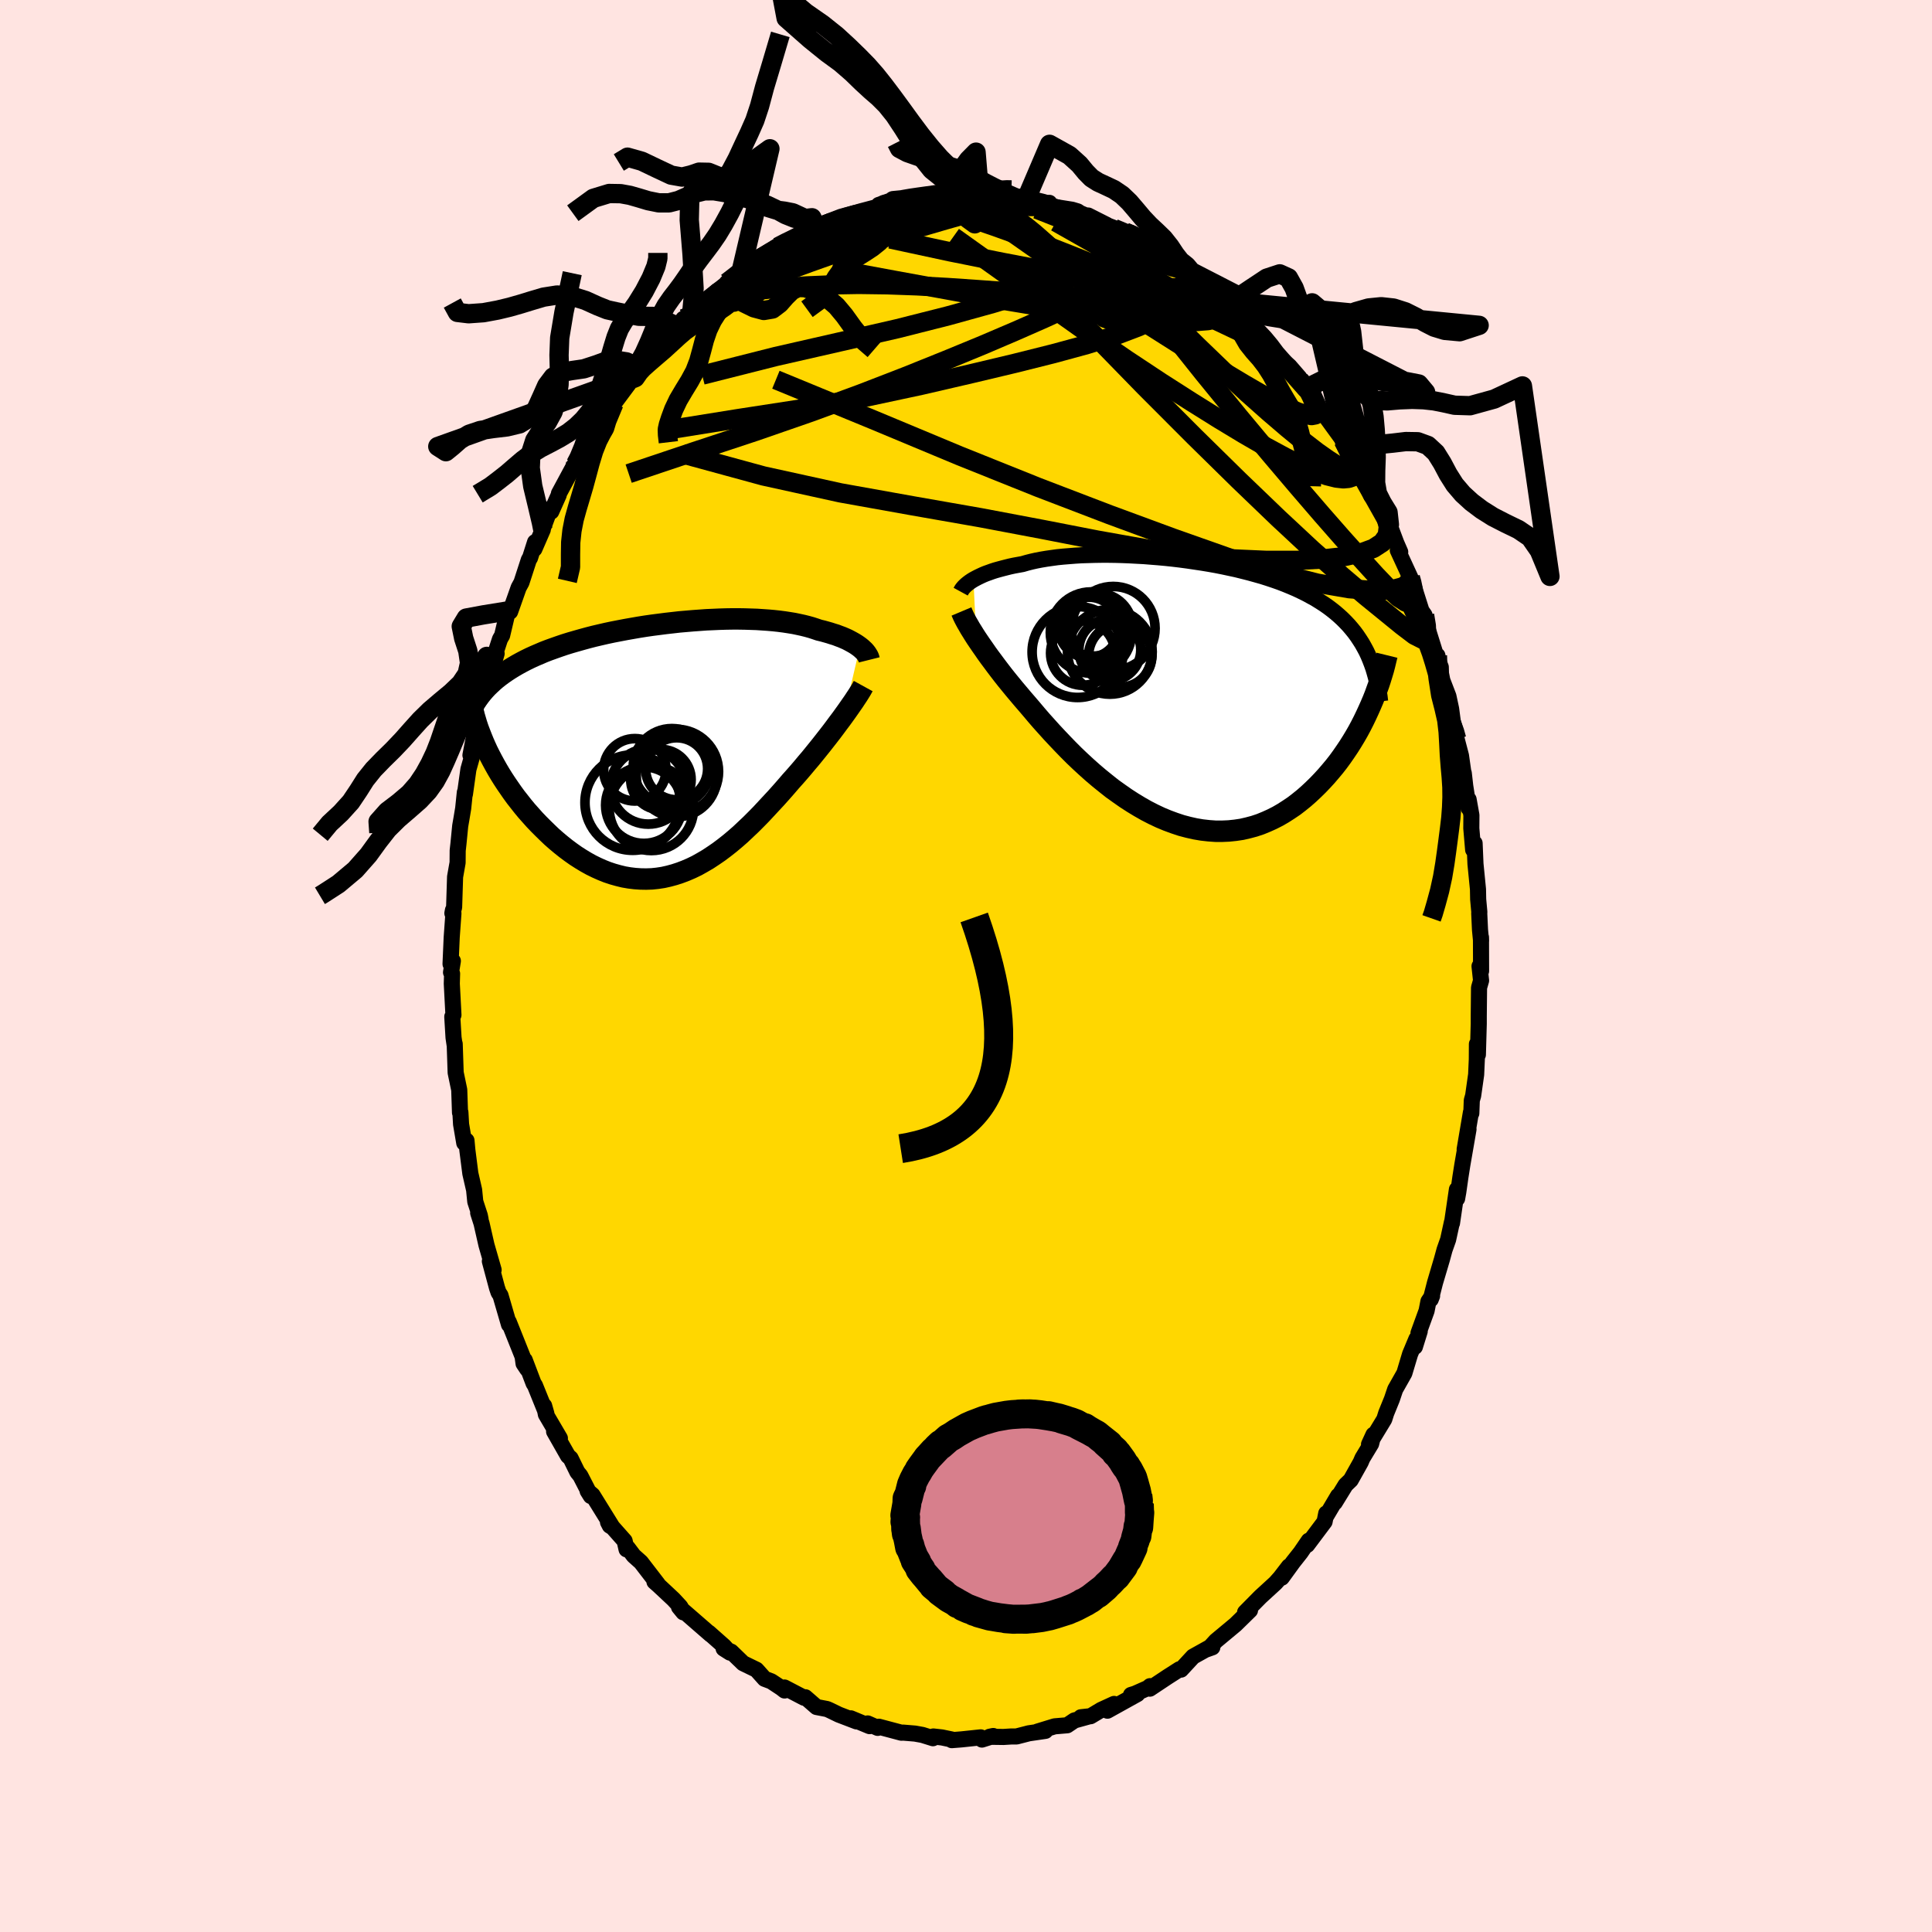 <svg viewBox="-100 -100 200 200" xmlns="http://www.w3.org/2000/svg" width="500" height="500" id="face-svg">
    <defs>
      <clipPath id="leftEyeClipPath">
        <polyline points="19.81,-10.66 19.62,-10.8 19.43,-10.93 19.22,-11.06 18.99,-11.19 18.75,-11.32 18.5,-11.45 18.23,-11.57 17.95,-11.69 17.65,-11.8 17.34,-11.92 17.01,-12.02 16.67,-12.13 16.32,-12.23 15.96,-12.33 15.58,-12.42 15.2,-12.55 14.8,-12.68 14.37,-12.8 13.93,-12.91 13.47,-13.01 12.99,-13.11 12.5,-13.19 11.98,-13.27 11.44,-13.34 10.89,-13.4 10.32,-13.45 9.74,-13.49 9.14,-13.53 8.53,-13.55 7.9,-13.57 7.26,-13.58 6.61,-13.58 5.95,-13.57 5.28,-13.55 4.61,-13.52 3.92,-13.49 3.23,-13.44 2.54,-13.39 1.84,-13.33 1.14,-13.27 0.44,-13.19 -0.27,-13.11 -0.97,-13.02 -1.67,-12.93 -2.37,-12.83 -3.06,-12.72 -3.75,-12.6 -4.43,-12.48 -5.11,-12.35 -5.78,-12.22 -6.44,-12.08 -7.09,-11.93 -7.73,-11.78 -8.35,-11.62 -8.97,-11.45 -9.57,-11.28 -10.16,-11.11 -10.74,-10.93 -11.3,-10.74 -11.84,-10.55 -12.37,-10.36 -12.89,-10.16 -13.38,-9.95 -13.87,-9.74 -14.33,-9.53 -14.78,-9.31 -15.22,-9.08 -15.64,-8.85 -16.05,-8.61 -16.44,-8.37 -16.82,-8.12 -17.18,-7.87 -17.53,-7.61 -17.86,-7.35 -18.17,-7.08 -18.47,-6.8 -18.76,-6.52 -19.03,-6.23 -19.28,-5.94 -18.75,0.06 -18.51,0.54 -18.26,1.02 -18,1.5 -17.73,1.98 -17.44,2.47 -17.14,2.95 -16.82,3.44 -16.49,3.92 -16.15,4.41 -15.8,4.89 -15.43,5.36 -15.06,5.83 -14.67,6.3 -14.27,6.75 -13.86,7.21 -13.43,7.66 -12.99,8.1 -12.54,8.54 -12.08,8.98 -11.6,9.4 -11.11,9.81 -10.62,10.2 -10.11,10.58 -9.6,10.94 -9.07,11.28 -8.54,11.6 -8,11.9 -7.45,12.17 -6.89,12.42 -6.34,12.64 -5.77,12.83 -5.2,12.99 -4.63,13.13 -4.05,13.23 -3.47,13.3 -2.89,13.34 -2.31,13.35 -1.72,13.33 -1.14,13.27 -0.55,13.18 0.03,13.05 0.62,12.89 1.2,12.7 1.78,12.48 2.36,12.23 2.94,11.95 3.51,11.63 4.09,11.29 4.65,10.92 5.22,10.53 5.78,10.11 6.34,9.67 6.9,9.2 7.45,8.72 7.99,8.21 8.53,7.7 9.07,7.16 9.6,6.62 10.12,6.06 10.64,5.5 11.16,4.94 11.67,4.37 12.17,3.8 12.66,3.23 13.09,2.75 13.51,2.27 13.92,1.79 14.32,1.31 14.72,0.84 15.11,0.36 15.49,-0.11 15.86,-0.57 16.22,-1.03 16.58,-1.49 16.92,-1.93 17.25,-2.37 17.56,-2.79 17.87,-3.2 18.16,-3.6" />
      </clipPath>
      <clipPath id="rightEyeClipPath">
        <polyline points="-21.47,-11.69 -21.25,-11.81 -21,-11.94 -20.75,-12.06 -20.47,-12.19 -20.18,-12.31 -19.87,-12.42 -19.54,-12.54 -19.2,-12.65 -18.84,-12.75 -18.47,-12.85 -18.08,-12.95 -17.68,-13.05 -17.26,-13.14 -16.82,-13.22 -16.38,-13.3 -15.93,-13.43 -15.46,-13.55 -14.97,-13.66 -14.45,-13.76 -13.91,-13.85 -13.35,-13.93 -12.77,-14.01 -12.17,-14.07 -11.55,-14.12 -10.91,-14.17 -10.25,-14.21 -9.58,-14.23 -8.9,-14.25 -8.2,-14.26 -7.49,-14.26 -6.77,-14.25 -6.04,-14.23 -5.3,-14.2 -4.56,-14.16 -3.81,-14.12 -3.06,-14.06 -2.31,-14 -1.55,-13.93 -0.8,-13.85 -0.05,-13.76 0.7,-13.66 1.44,-13.55 2.18,-13.44 2.91,-13.32 3.64,-13.19 4.35,-13.05 5.05,-12.9 5.75,-12.75 6.43,-12.58 7.1,-12.41 7.75,-12.23 8.39,-12.05 9.02,-11.85 9.62,-11.65 10.22,-11.44 10.79,-11.22 11.35,-10.99 11.89,-10.76 12.42,-10.51 12.93,-10.26 13.41,-10 13.89,-9.74 14.34,-9.46 14.78,-9.18 15.2,-8.89 15.6,-8.59 15.99,-8.28 16.36,-7.96 16.71,-7.64 17.05,-7.3 17.38,-6.95 17.68,-6.6 17.98,-6.23 18.25,-5.86 18.51,-5.47 18.76,-5.08 18.99,-4.67 19.21,-4.26 19.41,-3.83 19.67,1.29 19.43,1.83 19.18,2.37 18.92,2.91 18.64,3.46 18.35,4 18.04,4.54 17.72,5.07 17.38,5.61 17.03,6.13 16.67,6.65 16.29,7.17 15.9,7.67 15.49,8.16 15.07,8.65 14.64,9.12 14.19,9.59 13.72,10.05 13.24,10.5 12.75,10.93 12.23,11.35 11.71,11.75 11.16,12.12 10.6,12.48 10.03,12.81 9.44,13.11 8.84,13.38 8.23,13.63 7.6,13.84 6.96,14.01 6.31,14.16 5.64,14.26 4.97,14.33 4.29,14.36 3.6,14.36 2.9,14.31 2.19,14.23 1.48,14.11 0.77,13.95 0.05,13.76 -0.67,13.52 -1.4,13.25 -2.12,12.95 -2.84,12.61 -3.56,12.24 -4.28,11.83 -4.99,11.4 -5.7,10.94 -6.4,10.45 -7.1,9.95 -7.78,9.41 -8.46,8.86 -9.12,8.3 -9.77,7.72 -10.41,7.13 -11.04,6.53 -11.65,5.92 -12.24,5.31 -12.82,4.7 -13.38,4.1 -13.92,3.5 -14.45,2.91 -14.95,2.33 -15.43,1.76 -15.9,1.21 -16.35,0.69 -16.78,0.18 -17.21,-0.33 -17.62,-0.83 -18.02,-1.32 -18.4,-1.8 -18.77,-2.28 -19.12,-2.74 -19.46,-3.2 -19.79,-3.64 -20.1,-4.07 -20.39,-4.49 -20.67,-4.89 -20.93,-5.27 -21.18,-5.64" />
      </clipPath>
      <filter id="fuzzy">
        <feTurbulence id="turbulence" baseFrequency="0.05" numOctaves="3" type="noise" result="noise" />
        <feDisplacementMap in="SourceGraphic" in2="noise" scale="2" />
      </filter>
      <linearGradient id="rainbowGradient" x1="0%" y1="0%" x2="100%" y2="0%">
        <stop offset="0%" style="stop-color: [object Object]; stop-opacity: 1" />
        <stop offset="34.4%" style="stop-color: [object Object]; stop-opacity: 1" />
        <stop offset="100%" style="stop-color: [object Object]; stop-opacity: 1" />
      </linearGradient>
    </defs>
    <rect x="-100" y="-100" width="100%" height="100%" fill="rgb(255, 228, 225)" />
    <polyline id="faceContour" points="53.32,0.52 53.16,0.02 53.32,1.51 53.11,2.24 53.08,5.18 53.08,5.97 52.99,9.18 52.89,8.08 52.88,9.66 52.81,11.24 52.5,13.42 52.36,13.91 52.31,15.25 52.27,15.15 51.62,18.98 52.02,16.9 51.38,20.59 51.18,21.86 50.96,23.41 50.84,24.08 50.82,23.13 50.31,26.62 50.3,26.53 49.91,28.32 49.54,29.37 49.27,30.36 48.55,32.79 48.11,34.51 48.25,34.15 47.87,34.72 47.68,35.69 46.84,38 46.97,37.81 46.47,39.42 46.63,38.6 45.97,40.18 45.38,42.15 44.43,43.83 44.09,44.84 43.5,46.29 43.3,46.92 41.72,49.52 42.18,48.52 41.94,49.46 41.04,50.95 40.86,51.37 39.83,53.21 39.3,53.72 38.18,55.54 38.52,54.85 37.23,57.03 37.29,56.67 37.12,57.53 35.32,59.93 35.48,59.49 34.64,60.72 33.85,61.72 32.69,63.32 33.43,62.15 32.53,63.32 32.03,63.88 30.48,65.3 28.89,66.91 29.37,66.7 29.4,66.7 27.9,68.17 25.87,69.86 25.24,70.55 25.5,70.53 24.91,70.74 25.45,70.41 23.51,71.49 22.26,72.84 22.1,72.8 20.88,73.58 19.03,74.81 19.05,74.55 18.83,74.74 17.5,75.33 17.08,75.46 17.74,75.37 14.64,77.09 15.33,76.39 14,77 12.9,77.66 11.89,77.77 12.59,77.72 11.22,78.1 10.48,78.6 9.17,78.71 7.38,79.26 8.22,79.18 6.51,79.43 5.23,79.76 4.68,79.76 3.88,79.81 2.44,79.79 2.82,79.71 1.65,80.08 1.52,79.85 -0.46,80.06 -1.47,80.14 -1.48,80.07 -2.49,79.86 -3.38,79.76 -3.42,79.94 -4.51,79.6 -5.28,79.46 -6.5,79.36 -6.69,79.37 -9.02,78.75 -9.14,78.87 -10.18,78.41 -9.98,78.69 -11.93,77.88 -11.33,78.2 -13.16,77.5 -14.11,77.04 -14.38,76.92 -15.47,76.71 -16.63,75.7 -16.76,75.75 -18.79,74.69 -18.78,75 -19.1,74.75 -20.16,74.05 -20.85,73.79 -21.69,72.85 -23.07,72.18 -24.31,70.98 -25.09,70.66 -24.43,71.08 -25.05,70.41 -26.63,69.01 -26.42,69.22 -28.65,67.28 -29.71,66.36 -29.26,66.91 -29.56,66.34 -30.28,65.56 -31.83,64.11 -32.25,63.74 -31.91,63.98 -33.65,61.72 -34.4,61.05 -35.02,60.23 -35.14,60.39 -35.34,59.51 -37.06,57.57 -36.87,57.94 -36.59,58.11 -38.66,54.77 -39.17,54.34 -38.84,54.87 -39.92,52.77 -40.23,52.39 -40.93,50.96 -41.2,50.72 -42.64,48.19 -42.04,48.89 -43.49,46.42 -43.67,45.53 -43.44,46.34 -44.62,43.42 -44.76,43.21 -45.68,40.79 -45.42,41.73 -45.8,41.16 -45.9,40.43 -47.33,36.85 -47.31,37.12 -48.19,34.1 -48.39,33.79 -48.55,33.32 -49.29,30.56 -48.9,31.46 -49.64,28.89 -50.15,26.65 -50.5,25.56 -50.25,26.22 -50.33,25.83 -50.8,24.39 -50.92,23.18 -51.31,21.48 -51.62,19.05 -51.71,18.07 -51.94,18.32 -52.27,16.38 -52.34,15.14 -52.38,15.18 -52.46,12.82 -52.83,11.04 -52.93,8.06 -52.94,8.16 -53.05,7.41 -53.18,5.25 -53.06,5.07 -53.23,1.83 -53.2,0.79 -53.31,0.66 -53.12,-0.52 -53.36,-0.21 -53.24,-2.96 -53.06,-5.47 -53.11,-5.78 -53.17,-5.46 -52.99,-6.07 -52.89,-9.23 -52.63,-10.7 -52.62,-11.95 -52.54,-12.67 -52.36,-14.5 -52.23,-15.25 -52.05,-16.33 -51.88,-17.98 -51.87,-17.79 -51.51,-20.36 -51.17,-21.56 -51.3,-21.82 -50.85,-24.15 -50.83,-24.25 -50.45,-25.88 -49.86,-28.55 -49.57,-29.57 -49.56,-29.39 -48.95,-31.09 -48.59,-32.34 -49.03,-31.43 -48.24,-33.84 -48.02,-34.22 -47.42,-36.76 -47.19,-36.68 -46.31,-39.17 -46.02,-39.7 -45.25,-42.07 -45.13,-42.25 -44.61,-43.88 -44.68,-43.17 -43.81,-45.17 -43.97,-44.85 -43.04,-47.34 -42.93,-47.04 -42.16,-48.76 -42.14,-48.91 -40.4,-52.14 -40.67,-51.35 -40.23,-51.92 -39.41,-53.62 -38.36,-55.48 -37.83,-56.35 -37.62,-56.36 -38.09,-55.52 -36.44,-58.23 -34.54,-60.78 -34.38,-61.02 -33.69,-61.86 -34.92,-60.34 -32.89,-62.99 -33.5,-62.11 -32.92,-63.03 -30.92,-64.95 -29.85,-66.21 -28.96,-67.06 -29.27,-66.99 -28.87,-66.8 -28.3,-67.73 -27.79,-67.93 -25.79,-69.86 -25.82,-69.6 -25.23,-70.24 -23.72,-71.59 -24.74,-70.75 -22.79,-72.46 -22.39,-72.56 -20.44,-73.81 -20.89,-73.53 -19.48,-74.44 -18.05,-75.24 -18.46,-74.82 -18.2,-75.2 -16.27,-76.02 -15.25,-76.51 -15.41,-76.31 -14.13,-77.08 -14.56,-76.75 -12.44,-77.67 -11.64,-77.9 -10.9,-78.12 -8.87,-78.66 -8.67,-78.61 -9.03,-78.79 -7.53,-79.23 -6.67,-79.1 -6.89,-79.37 -5.68,-79.5 -4.7,-79.5 -3.41,-79.76 -2.53,-79.69 -2.52,-79.71 -0.55,-79.71 0.31,-79.7 1.17,-79.82 1.42,-79.66 2.43,-79.88 4.07,-79.59 4.11,-79.76 4.66,-79.63 6.16,-79.23 6.82,-79.28 8.62,-78.84 8.63,-79 8.01,-78.76 10.98,-78.29 11.55,-78.12 11.82,-77.94 12.39,-77.7 12.65,-77.69 14.57,-76.72 13.86,-76.95 16.48,-75.96 17.57,-75.49 17.37,-75.73 17.49,-75.31 19.1,-74.41 19.84,-74.08 21.09,-73.42 22,-72.6 21.08,-73.2 23.09,-71.84 23.33,-71.87 24.23,-70.91 24.56,-70.93 25.1,-70.52 25.72,-69.94 26.79,-68.87 27.33,-68.44 28.7,-67.23 28.96,-66.91 30.59,-65.34 30.54,-65.41 31.56,-64.23 32.05,-63.37 32.74,-62.74 33.49,-62.09 34.52,-60.9 34.55,-60.64 35.91,-59.08 35.2,-59.79 35.97,-59.16 36.55,-57.86 37.22,-56.91 39.22,-54.16 39.05,-54.41 39.11,-54.33 39.49,-53.62 40.59,-51.64 40.87,-51.02 41.76,-49.34 41.27,-50.24 41.94,-48.68 42.52,-48.03 43.48,-46.4 43.83,-45.69 44.54,-43.8 44.95,-42.86 44.7,-43.03 46,-40.21 46.14,-39.73 46.41,-39.11 47.15,-36.78 47.47,-36.32 47.53,-35.73 48.57,-32.41 49.15,-30.94 49.17,-30.22 48.8,-32.14 49.31,-29.57 49.94,-27.93 50.22,-26.62 50.39,-25.33 50.72,-24.15 50.79,-23.5 51.24,-21.78 51.5,-19.95 51.53,-19.97 51.68,-18.64 52.04,-16.34 52.03,-17.24 52.32,-15.61 52.31,-14.25 52.5,-12.03 52.65,-12.71 52.74,-10.57 53,-7.94 53.02,-6.9 53.14,-5.59 53.13,-5.44 53.21,-3.73 53.32,-2.6 53.31,-2.97 53.32,0.52 53.16,0.02" fill="rgb(255, 215, 0)" stroke="black" stroke-width="1.667" stroke-linejoin="round" filter="url(#fuzzy)" />
    <g transform="translate(22.24 -28.31)">
      <polyline id="rightCountour" points="-21.47,-11.69 -21.25,-11.81 -21,-11.94 -20.75,-12.06 -20.47,-12.19 -20.18,-12.31 -19.87,-12.42 -19.54,-12.54 -19.2,-12.65 -18.84,-12.75 -18.47,-12.85 -18.08,-12.95 -17.68,-13.05 -17.26,-13.14 -16.82,-13.22 -16.38,-13.3 -15.93,-13.43 -15.46,-13.55 -14.97,-13.66 -14.45,-13.76 -13.91,-13.85 -13.35,-13.93 -12.77,-14.01 -12.17,-14.07 -11.55,-14.12 -10.91,-14.17 -10.25,-14.21 -9.58,-14.23 -8.9,-14.25 -8.2,-14.26 -7.49,-14.26 -6.77,-14.25 -6.04,-14.23 -5.3,-14.2 -4.56,-14.16 -3.81,-14.12 -3.06,-14.06 -2.31,-14 -1.55,-13.93 -0.8,-13.85 -0.05,-13.76 0.7,-13.66 1.44,-13.55 2.18,-13.44 2.91,-13.32 3.64,-13.19 4.35,-13.05 5.05,-12.9 5.75,-12.75 6.43,-12.58 7.1,-12.41 7.75,-12.23 8.39,-12.05 9.02,-11.85 9.62,-11.65 10.22,-11.44 10.79,-11.22 11.35,-10.99 11.89,-10.76 12.42,-10.51 12.93,-10.26 13.41,-10 13.89,-9.74 14.34,-9.46 14.78,-9.18 15.2,-8.89 15.6,-8.59 15.99,-8.28 16.36,-7.96 16.71,-7.64 17.05,-7.3 17.38,-6.95 17.68,-6.6 17.98,-6.23 18.25,-5.86 18.51,-5.47 18.76,-5.08 18.99,-4.67 19.21,-4.26 19.41,-3.83 19.67,1.29 19.43,1.83 19.18,2.37 18.92,2.91 18.64,3.46 18.35,4 18.04,4.54 17.72,5.07 17.38,5.61 17.03,6.13 16.67,6.65 16.29,7.17 15.9,7.67 15.49,8.16 15.07,8.65 14.64,9.12 14.19,9.59 13.72,10.05 13.24,10.5 12.75,10.93 12.23,11.35 11.71,11.75 11.16,12.12 10.6,12.48 10.03,12.81 9.44,13.11 8.84,13.38 8.23,13.63 7.6,13.84 6.96,14.01 6.31,14.16 5.64,14.26 4.97,14.33 4.29,14.36 3.6,14.36 2.9,14.31 2.19,14.23 1.48,14.11 0.77,13.95 0.05,13.76 -0.67,13.52 -1.4,13.25 -2.12,12.95 -2.84,12.61 -3.56,12.24 -4.28,11.83 -4.99,11.4 -5.7,10.94 -6.4,10.45 -7.1,9.95 -7.78,9.41 -8.46,8.86 -9.12,8.3 -9.77,7.72 -10.41,7.13 -11.04,6.53 -11.65,5.92 -12.24,5.31 -12.82,4.7 -13.38,4.1 -13.92,3.5 -14.45,2.91 -14.95,2.33 -15.43,1.76 -15.9,1.21 -16.35,0.69 -16.78,0.18 -17.21,-0.33 -17.62,-0.83 -18.02,-1.32 -18.4,-1.8 -18.77,-2.28 -19.12,-2.74 -19.46,-3.2 -19.79,-3.64 -20.1,-4.07 -20.39,-4.49 -20.67,-4.89 -20.93,-5.27 -21.18,-5.64" fill="white" stroke="white" stroke-width="0" stroke-linejoin="round" filter="url(#fuzzy)" />
    </g>
    <g transform="translate(-30.8 -22.35)">
      <polyline id="leftCountour" points="19.81,-10.66 19.62,-10.8 19.43,-10.93 19.22,-11.06 18.99,-11.19 18.75,-11.32 18.5,-11.45 18.23,-11.57 17.95,-11.69 17.65,-11.8 17.34,-11.92 17.01,-12.02 16.67,-12.13 16.32,-12.23 15.96,-12.33 15.58,-12.42 15.2,-12.55 14.8,-12.68 14.37,-12.8 13.93,-12.91 13.47,-13.01 12.99,-13.11 12.5,-13.19 11.98,-13.27 11.44,-13.34 10.89,-13.4 10.32,-13.45 9.74,-13.49 9.14,-13.53 8.53,-13.55 7.9,-13.57 7.26,-13.58 6.61,-13.58 5.95,-13.57 5.28,-13.55 4.61,-13.52 3.92,-13.49 3.23,-13.44 2.54,-13.39 1.84,-13.33 1.14,-13.27 0.44,-13.19 -0.27,-13.11 -0.97,-13.02 -1.67,-12.93 -2.37,-12.83 -3.06,-12.72 -3.75,-12.6 -4.43,-12.48 -5.11,-12.35 -5.78,-12.22 -6.44,-12.08 -7.09,-11.93 -7.73,-11.78 -8.35,-11.62 -8.97,-11.45 -9.57,-11.28 -10.16,-11.11 -10.74,-10.93 -11.3,-10.74 -11.84,-10.55 -12.37,-10.36 -12.89,-10.16 -13.38,-9.95 -13.87,-9.74 -14.33,-9.53 -14.78,-9.31 -15.22,-9.08 -15.64,-8.85 -16.05,-8.61 -16.44,-8.37 -16.82,-8.12 -17.18,-7.87 -17.53,-7.61 -17.86,-7.35 -18.17,-7.08 -18.47,-6.8 -18.76,-6.52 -19.03,-6.23 -19.28,-5.94 -18.75,0.06 -18.51,0.54 -18.26,1.02 -18,1.5 -17.73,1.98 -17.44,2.47 -17.14,2.95 -16.82,3.44 -16.49,3.92 -16.15,4.41 -15.8,4.89 -15.43,5.36 -15.06,5.83 -14.67,6.3 -14.27,6.75 -13.86,7.21 -13.43,7.66 -12.99,8.1 -12.54,8.54 -12.08,8.98 -11.6,9.4 -11.11,9.81 -10.62,10.2 -10.11,10.58 -9.6,10.94 -9.07,11.28 -8.54,11.6 -8,11.9 -7.45,12.17 -6.89,12.42 -6.34,12.64 -5.77,12.83 -5.2,12.99 -4.63,13.13 -4.05,13.23 -3.47,13.3 -2.89,13.34 -2.31,13.35 -1.72,13.33 -1.14,13.27 -0.55,13.18 0.03,13.05 0.62,12.89 1.2,12.7 1.78,12.48 2.36,12.23 2.94,11.95 3.51,11.63 4.09,11.29 4.65,10.92 5.22,10.53 5.78,10.11 6.34,9.67 6.9,9.2 7.45,8.72 7.99,8.21 8.53,7.7 9.07,7.16 9.6,6.62 10.12,6.06 10.64,5.5 11.16,4.94 11.67,4.37 12.17,3.8 12.66,3.23 13.09,2.75 13.51,2.27 13.92,1.79 14.32,1.31 14.72,0.84 15.11,0.36 15.49,-0.11 15.86,-0.57 16.22,-1.03 16.58,-1.49 16.92,-1.93 17.25,-2.37 17.56,-2.79 17.87,-3.2 18.16,-3.6" fill="white" stroke="white" stroke-width="0" stroke-linejoin="round" filter="url(#fuzzy)" />
    </g>
    <g transform="translate(22.24 -28.31)">
      <polyline id="rightUpper" points="-22.79,-10.44 -22.73,-10.55 -22.66,-10.67 -22.57,-10.79 -22.46,-10.92 -22.34,-11.04 -22.2,-11.17 -22.04,-11.3 -21.87,-11.43 -21.68,-11.56 -21.47,-11.69 -21.25,-11.81 -21,-11.94 -20.75,-12.06 -20.47,-12.19 -20.18,-12.31 -19.87,-12.42 -19.54,-12.54 -19.2,-12.65 -18.84,-12.75 -18.47,-12.85 -18.08,-12.95 -17.68,-13.05 -17.26,-13.14 -16.82,-13.22 -16.38,-13.3 -15.93,-13.43 -15.46,-13.55 -14.97,-13.66 -14.45,-13.76 -13.91,-13.85 -13.35,-13.93 -12.77,-14.01 -12.17,-14.07 -11.55,-14.12 -10.91,-14.17 -10.25,-14.21 -9.58,-14.23 -8.9,-14.25 -8.2,-14.26 -7.49,-14.26 -6.77,-14.25 -6.04,-14.23 -5.3,-14.2 -4.56,-14.16 -3.81,-14.12 -3.06,-14.06 -2.31,-14 -1.55,-13.93 -0.8,-13.85 -0.05,-13.76 0.7,-13.66 1.44,-13.55 2.18,-13.44 2.91,-13.32 3.64,-13.19 4.35,-13.05 5.05,-12.9 5.75,-12.75 6.43,-12.58 7.1,-12.41 7.75,-12.23 8.39,-12.05 9.02,-11.85 9.62,-11.65 10.22,-11.44 10.79,-11.22 11.35,-10.99 11.89,-10.76 12.42,-10.51 12.93,-10.26 13.41,-10 13.89,-9.74 14.34,-9.46 14.78,-9.18 15.2,-8.89 15.6,-8.59 15.99,-8.28 16.36,-7.96 16.71,-7.64 17.05,-7.3 17.38,-6.95 17.68,-6.6 17.98,-6.23 18.25,-5.86 18.51,-5.47 18.76,-5.08 18.99,-4.67 19.21,-4.26 19.41,-3.83 19.59,-3.4 19.76,-2.96 19.92,-2.51 20.06,-2.04 20.19,-1.57 20.3,-1.09 20.41,-0.6 20.49,-0.1 20.57,0.4 20.63,0.92" fill="none" stroke="black" stroke-width="1.667" stroke-linejoin="round" filter="url(#fuzzy)" />
      <polyline id="rightLower" points="-22.71,-8.39 -22.63,-8.2 -22.54,-7.99 -22.43,-7.76 -22.3,-7.51 -22.16,-7.25 -21.99,-6.96 -21.82,-6.66 -21.62,-6.34 -21.41,-6 -21.18,-5.64 -20.93,-5.27 -20.67,-4.89 -20.39,-4.49 -20.1,-4.07 -19.79,-3.64 -19.46,-3.2 -19.12,-2.74 -18.77,-2.28 -18.4,-1.8 -18.02,-1.32 -17.62,-0.83 -17.21,-0.33 -16.78,0.18 -16.35,0.69 -15.9,1.21 -15.43,1.76 -14.95,2.33 -14.45,2.91 -13.92,3.5 -13.38,4.1 -12.82,4.7 -12.24,5.31 -11.65,5.92 -11.04,6.53 -10.41,7.13 -9.77,7.72 -9.12,8.3 -8.46,8.86 -7.78,9.41 -7.1,9.95 -6.4,10.45 -5.7,10.94 -4.99,11.4 -4.28,11.83 -3.56,12.24 -2.84,12.61 -2.12,12.95 -1.4,13.25 -0.67,13.52 0.05,13.76 0.77,13.95 1.48,14.11 2.19,14.23 2.9,14.31 3.6,14.36 4.29,14.36 4.97,14.33 5.64,14.26 6.31,14.16 6.96,14.01 7.6,13.84 8.23,13.63 8.84,13.38 9.44,13.11 10.03,12.81 10.6,12.48 11.16,12.12 11.71,11.75 12.23,11.35 12.75,10.93 13.24,10.5 13.72,10.05 14.19,9.59 14.64,9.12 15.07,8.65 15.49,8.16 15.9,7.67 16.29,7.17 16.67,6.65 17.03,6.13 17.38,5.61 17.72,5.07 18.04,4.54 18.35,4 18.64,3.46 18.92,2.91 19.18,2.37 19.43,1.83 19.67,1.29 19.9,0.75 20.11,0.22 20.3,-0.31 20.49,-0.83 20.66,-1.35 20.82,-1.87 20.97,-2.37 21.1,-2.87 21.22,-3.37 21.34,-3.86" fill="none" stroke="black" stroke-width="2.222" stroke-linejoin="round" filter="url(#fuzzy)" />
      <circle r="3.274" cx="-6.27" cy="-3.828" stroke="black" fill="none" stroke-width="1.0" filter="url(#fuzzy)" clip-path="url(#rightEyeClipPath)" /><circle r="3.328" cx="-10.155" cy="-4.078" stroke="black" fill="none" stroke-width="1.0" filter="url(#fuzzy)" clip-path="url(#rightEyeClipPath)" /><circle r="4.384" cx="-7.35" cy="-4.213" stroke="black" fill="none" stroke-width="1.0" filter="url(#fuzzy)" clip-path="url(#rightEyeClipPath)" /><circle r="3.25" cx="-9.11" cy="-7.013" stroke="black" fill="none" stroke-width="1.0" filter="url(#fuzzy)" clip-path="url(#rightEyeClipPath)" /><circle r="4.206" cx="-9.305" cy="-6.208" stroke="black" fill="none" stroke-width="1.0" filter="url(#fuzzy)" clip-path="url(#rightEyeClipPath)" /><circle r="4.332" cx="-7" cy="-6.648" stroke="black" fill="none" stroke-width="1.0" filter="url(#fuzzy)" clip-path="url(#rightEyeClipPath)" /><circle r="3.206" cx="-7.35" cy="-4.413" stroke="black" fill="none" stroke-width="1.0" filter="url(#fuzzy)" clip-path="url(#rightEyeClipPath)" /><circle r="4.706" cx="-10.69" cy="-4.193" stroke="black" fill="none" stroke-width="1.0" filter="url(#fuzzy)" clip-path="url(#rightEyeClipPath)" /><circle r="3.134" cx="-9.525" cy="-6.738" stroke="black" fill="none" stroke-width="1.0" filter="url(#fuzzy)" clip-path="url(#rightEyeClipPath)" /><circle r="3.566" cx="-8.585" cy="-6.708" stroke="black" fill="none" stroke-width="1.0" filter="url(#fuzzy)" clip-path="url(#rightEyeClipPath)" />
      </g>
    <g transform="translate(-30.8 -22.35)">
      <polyline id="leftUpper" points="20.78,-9.34 20.75,-9.46 20.71,-9.59 20.65,-9.72 20.57,-9.85 20.48,-9.99 20.38,-10.12 20.26,-10.26 20.12,-10.39 19.97,-10.53 19.81,-10.66 19.62,-10.8 19.43,-10.93 19.22,-11.06 18.99,-11.19 18.75,-11.32 18.5,-11.45 18.23,-11.57 17.95,-11.69 17.65,-11.8 17.34,-11.92 17.01,-12.02 16.67,-12.13 16.32,-12.23 15.96,-12.33 15.58,-12.42 15.2,-12.55 14.8,-12.68 14.37,-12.8 13.93,-12.91 13.47,-13.01 12.99,-13.11 12.5,-13.19 11.98,-13.27 11.44,-13.34 10.89,-13.4 10.32,-13.45 9.74,-13.49 9.14,-13.53 8.53,-13.55 7.9,-13.57 7.26,-13.58 6.61,-13.58 5.95,-13.57 5.28,-13.55 4.61,-13.52 3.92,-13.49 3.23,-13.44 2.54,-13.39 1.84,-13.33 1.14,-13.27 0.44,-13.19 -0.27,-13.11 -0.97,-13.02 -1.67,-12.93 -2.37,-12.83 -3.06,-12.72 -3.75,-12.6 -4.43,-12.48 -5.11,-12.35 -5.78,-12.22 -6.44,-12.08 -7.09,-11.93 -7.73,-11.78 -8.35,-11.62 -8.97,-11.45 -9.57,-11.28 -10.16,-11.11 -10.74,-10.93 -11.3,-10.74 -11.84,-10.55 -12.37,-10.36 -12.89,-10.16 -13.38,-9.95 -13.87,-9.74 -14.33,-9.53 -14.78,-9.31 -15.22,-9.08 -15.64,-8.85 -16.05,-8.61 -16.44,-8.37 -16.82,-8.12 -17.18,-7.87 -17.53,-7.61 -17.86,-7.35 -18.17,-7.08 -18.47,-6.8 -18.76,-6.52 -19.03,-6.23 -19.28,-5.94 -19.52,-5.64 -19.74,-5.34 -19.95,-5.03 -20.14,-4.71 -20.31,-4.39 -20.48,-4.07 -20.62,-3.74 -20.76,-3.41 -20.88,-3.07 -20.98,-2.72" fill="none" stroke="black" stroke-width="2.222" stroke-linejoin="round" filter="url(#fuzzy)" />
      <polyline id="leftLower" points="20.16,-6.63 20.05,-6.43 19.92,-6.2 19.76,-5.94 19.59,-5.67 19.39,-5.37 19.18,-5.05 18.95,-4.72 18.7,-4.36 18.44,-3.99 18.16,-3.6 17.87,-3.2 17.56,-2.79 17.25,-2.37 16.92,-1.93 16.58,-1.49 16.22,-1.03 15.86,-0.57 15.49,-0.11 15.11,0.36 14.72,0.84 14.32,1.31 13.92,1.79 13.51,2.27 13.09,2.75 12.66,3.23 12.17,3.8 11.67,4.37 11.16,4.94 10.64,5.5 10.12,6.06 9.6,6.62 9.07,7.16 8.53,7.7 7.99,8.21 7.45,8.72 6.9,9.2 6.34,9.67 5.78,10.11 5.22,10.53 4.65,10.92 4.09,11.29 3.51,11.63 2.94,11.95 2.36,12.23 1.78,12.48 1.2,12.7 0.62,12.89 0.03,13.05 -0.55,13.18 -1.14,13.27 -1.72,13.33 -2.31,13.35 -2.89,13.34 -3.47,13.3 -4.05,13.23 -4.63,13.13 -5.2,12.99 -5.77,12.83 -6.34,12.64 -6.89,12.42 -7.45,12.17 -8,11.9 -8.54,11.6 -9.07,11.28 -9.6,10.94 -10.11,10.58 -10.62,10.2 -11.11,9.81 -11.6,9.4 -12.08,8.98 -12.54,8.54 -12.99,8.1 -13.43,7.66 -13.86,7.21 -14.27,6.75 -14.67,6.3 -15.06,5.83 -15.43,5.36 -15.8,4.89 -16.15,4.41 -16.49,3.92 -16.82,3.44 -17.14,2.95 -17.44,2.47 -17.73,1.98 -18,1.5 -18.26,1.02 -18.51,0.54 -18.75,0.06 -18.97,-0.42 -19.17,-0.88 -19.36,-1.35 -19.54,-1.81 -19.71,-2.26 -19.86,-2.71 -19.99,-3.15 -20.12,-3.59 -20.23,-4.02 -20.32,-4.44" fill="none" stroke="black" stroke-width="2.222" stroke-linejoin="round" filter="url(#fuzzy)" />
      <circle r="3.126" cx="-0.781" cy="3.055" stroke="black" fill="none" stroke-width="1.0" filter="url(#fuzzy)" clip-path="url(#leftEyeClipPath)" /><circle r="3.894" cx="-2.091" cy="3.77" stroke="black" fill="none" stroke-width="1.0" filter="url(#fuzzy)" clip-path="url(#leftEyeClipPath)" /><circle r="4.18" cx="0.844" cy="2.72" stroke="black" fill="none" stroke-width="1.0" filter="url(#fuzzy)" clip-path="url(#leftEyeClipPath)" /><circle r="3.212" cx="0.844" cy="1.93" stroke="black" fill="none" stroke-width="1.0" filter="url(#fuzzy)" clip-path="url(#leftEyeClipPath)" /><circle r="4.008" cx="0.354" cy="1.78" stroke="black" fill="none" stroke-width="1.0" filter="url(#fuzzy)" clip-path="url(#leftEyeClipPath)" /><circle r="4.368" cx="-1.771" cy="6.03" stroke="black" fill="none" stroke-width="1.0" filter="url(#fuzzy)" clip-path="url(#leftEyeClipPath)" /><circle r="3.96" cx="-2.546" cy="5.7" stroke="black" fill="none" stroke-width="1.0" filter="url(#fuzzy)" clip-path="url(#leftEyeClipPath)" /><circle r="3.23" cx="-3.481" cy="2.04" stroke="black" fill="none" stroke-width="1.0" filter="url(#fuzzy)" clip-path="url(#leftEyeClipPath)" /><circle r="4.938" cx="-3.706" cy="5.435" stroke="black" fill="none" stroke-width="1.0" filter="url(#fuzzy)" clip-path="url(#leftEyeClipPath)" /><circle r="4.38" cx="0.804" cy="2.225" stroke="black" fill="none" stroke-width="1.0" filter="url(#fuzzy)" clip-path="url(#leftEyeClipPath)" />
    </g>
    <g id="hairs">
      <polyline points="-7.53,-79.23 -6.83,-79.15 -5.92,-79.03 -4.61,-78.79 -3,-78.41 -1.18,-77.92 0.8,-77.3 2.9,-76.58 5.1,-75.79 7.36,-74.94 9.66,-74.05 11.98,-73.13 14.33,-72.15 16.7,-71.12 19.07,-70.04 21.41,-68.94 23.69,-67.86 25.86,-66.84 27.88,-65.88 29.76,-64.99" fill="none" stroke="url(#rainbowGradient)" stroke-width="2" stroke-linejoin="round" filter="url(#fuzzy)" /><polyline points="17.57,-75.49 17.38,-75.44 17.21,-75 16.87,-74.36 16.12,-73.62 14.79,-72.81 12.79,-71.92 10.1,-70.93 6.76,-69.81 2.79,-68.59 -1.83,-67.31 -7.08,-65.98 -13.01,-64.62 -19.68,-63.1 -27.31,-61.17" fill="none" stroke="url(#rainbowGradient)" stroke-width="2" stroke-linejoin="round" filter="url(#fuzzy)" /><polyline points="43.48,-46.4 43.72,-45.49 43.61,-44.57 43.09,-43.83 42.17,-43.23 40.86,-42.75 39.12,-42.38 36.93,-42.13 34.26,-41.99 31.11,-41.99 27.48,-42.15 23.37,-42.53 18.75,-43.17 13.59,-44.09 7.84,-45.21 1.49,-46.41 -5.47,-47.63 -13,-48.98 -20.97,-50.73 -29.36,-53.02" fill="none" stroke="url(#rainbowGradient)" stroke-width="2" stroke-linejoin="round" filter="url(#fuzzy)" /><polyline points="25.72,-69.94 26.58,-69.11 27.29,-68.43 27.87,-67.84 28.28,-67.35 28.45,-67 28.38,-66.8 28.04,-66.78 27.45,-66.94 26.56,-67.3 25.35,-67.88 23.76,-68.71 21.78,-69.8 19.4,-71.18 16.57,-72.85 13.24,-74.79 9.31,-77.02" fill="none" stroke="url(#rainbowGradient)" stroke-width="2" stroke-linejoin="round" filter="url(#fuzzy)" /><polyline points="-14.56,-76.75 -12.89,-77.4 -11.49,-77.78 -10.12,-78.05 -8.79,-78.27 -7.51,-78.44 -6.26,-78.59 -5.01,-78.72 -3.72,-78.82 -2.4,-78.92 -1.08,-79 0.2,-79.06 1.4,-79.13 2.48,-79.18 3.41,-79.24 4.15,-79.29 4.62,-79.36 4.73,-79.45 4.49,-79.59" fill="none" stroke="url(#rainbowGradient)" stroke-width="2" stroke-linejoin="round" filter="url(#fuzzy)" /><polyline points="39.11,-54.33 39.6,-53.37 40.06,-52.37 40.32,-51.62 40.36,-51.13 40.24,-50.82 39.99,-50.61 39.61,-50.48 39.07,-50.43 38.34,-50.51 37.37,-50.75 36.17,-51.19 34.71,-51.83 33,-52.69 31.02,-53.76 28.77,-55.06 26.22,-56.6 23.37,-58.38 20.18,-60.42 16.66,-62.75 12.78,-65.41 8.51,-68.44 3.82,-71.83 -1.31,-75.49" fill="none" stroke="url(#rainbowGradient)" stroke-width="2" stroke-linejoin="round" filter="url(#fuzzy)" /><polyline points="-28.3,-67.73 -27.33,-68.29 -25.99,-68.93 -24.52,-69.4 -22.87,-69.74 -21.01,-70.01 -18.9,-70.22 -16.53,-70.4 -13.92,-70.51 -11.12,-70.56 -8.16,-70.52 -5.09,-70.41 -1.94,-70.24 1.27,-70.02 4.55,-69.78 7.89,-69.53 11.27,-69.27 14.66,-69.01 18,-68.76 21.27,-68.54 24.44,-68.4" fill="none" stroke="url(#rainbowGradient)" stroke-width="2" stroke-linejoin="round" filter="url(#fuzzy)" /><polyline points="46,-40.21 46.15,-39.68 46.29,-39.01 46.35,-38.38 46.26,-37.9 46,-37.63 45.52,-37.67 44.78,-38.14 43.75,-39.08 42.44,-40.45 40.86,-42.19 39,-44.26 36.86,-46.7 34.39,-49.57 31.53,-52.94 28.28,-56.84 24.64,-61.3 20.65,-66.3 16.36,-71.86" fill="none" stroke="url(#rainbowGradient)" stroke-width="2" stroke-linejoin="round" filter="url(#fuzzy)" /><polyline points="4.11,-79.76 4.95,-79.55 6.06,-79.28 7.21,-78.99 8.31,-78.69 9.38,-78.37 10.45,-78.01 11.53,-77.64 12.58,-77.26 13.57,-76.89 14.47,-76.53 15.3,-76.19 16.05,-75.88 16.69,-75.63 17.18,-75.44 17.48,-75.35 17.58,-75.35 17.46,-75.44 17.1,-75.6 16.39,-75.9 15.32,-76.35" fill="none" stroke="url(#rainbowGradient)" stroke-width="2" stroke-linejoin="round" filter="url(#fuzzy)" /><polyline points="34.55,-60.64 35.25,-59.81 35.51,-59.43 35.75,-58.96 36.02,-58.36 36.24,-57.77 36.3,-57.31 36.15,-57.05 35.78,-56.98 35.18,-57.08 34.38,-57.34 33.35,-57.77 32.08,-58.39 30.57,-59.21 28.81,-60.23 26.79,-61.44 24.5,-62.85 21.92,-64.45 19.02,-66.29 15.78,-68.4 12.21,-70.79 8.32,-73.45 4.1,-76.41" fill="none" stroke="url(#rainbowGradient)" stroke-width="2" stroke-linejoin="round" filter="url(#fuzzy)" /><polyline points="23.33,-71.87 23.89,-71.29 24.04,-70.99 23.9,-70.76 23.49,-70.53 22.77,-70.33 21.68,-70.21 20.16,-70.22 18.14,-70.38 15.56,-70.72 12.34,-71.24 8.42,-71.96 3.75,-72.85 -1.69,-73.94 -7.82,-75.26" fill="none" stroke="url(#rainbowGradient)" stroke-width="2" stroke-linejoin="round" filter="url(#fuzzy)" /><polyline points="17.37,-75.73 17.8,-75.19 18.35,-74.55 18.65,-73.89 18.58,-73.22 18.13,-72.54 17.32,-71.83 16.19,-71.06 14.72,-70.22 12.89,-69.28 10.68,-68.22 8.09,-67.03 5.11,-65.72 1.74,-64.28 -2.02,-62.73 -6.22,-61.04 -10.9,-59.23 -16.1,-57.32 -21.81,-55.34 -28.07,-53.27 -34.92,-50.97" fill="none" stroke="url(#rainbowGradient)" stroke-width="2" stroke-linejoin="round" filter="url(#fuzzy)" /><polyline points="-24.74,-70.75 -23.22,-71.93 -21.94,-72.68 -20.71,-73.28 -19.46,-73.81 -18.19,-74.29 -16.88,-74.73 -15.54,-75.14 -14.15,-75.55 -12.72,-75.95 -11.27,-76.34 -9.82,-76.71 -8.38,-77.08 -6.96,-77.43 -5.57,-77.78 -4.23,-78.11 -2.98,-78.42 -1.88,-78.71 -0.95,-78.97 -0.21,-79.2 0.37,-79.39 0.77,-79.54 0.99,-79.65 1.03,-79.73" fill="none" stroke="url(#rainbowGradient)" stroke-width="2" stroke-linejoin="round" filter="url(#fuzzy)" /><polyline points="17.37,-75.73 17.92,-75.21 18.84,-74.61 19.78,-74.05 20.59,-73.56 21.21,-73.16 21.68,-72.84 21.99,-72.62 22.13,-72.5 22.07,-72.51 21.78,-72.66 21.25,-72.94 20.43,-73.37 19.23,-73.98 17.59,-74.84 15.52,-76" fill="none" stroke="url(#rainbowGradient)" stroke-width="2" stroke-linejoin="round" filter="url(#fuzzy)" /><polyline points="-29.27,-66.99 -28.7,-67.15 -27.76,-67.7 -26.51,-68.42 -25.06,-69.18 -23.49,-69.93 -21.83,-70.65 -20.08,-71.36 -18.24,-72.06 -16.29,-72.78 -14.26,-73.5 -12.17,-74.21 -10.07,-74.88 -7.99,-75.52 -5.97,-76.11 -4.04,-76.67 -2.19,-77.21 -0.39,-77.72 1.3,-78.21 2.79,-78.66 3.94,-79.11" fill="none" stroke="url(#rainbowGradient)" stroke-width="2" stroke-linejoin="round" filter="url(#fuzzy)" /><polyline points="23.33,-71.87 23.87,-71.23 23.98,-70.78 23.79,-70.27 23.33,-69.63 22.55,-68.87 21.41,-68.01 19.86,-67.11 17.88,-66.18 15.43,-65.25 12.5,-64.33 9.05,-63.39 5.06,-62.39 0.48,-61.3 -4.7,-60.1 -10.46,-58.87 -16.74,-57.72 -23.56,-56.67 -31.04,-55.47" fill="none" stroke="url(#rainbowGradient)" stroke-width="2" stroke-linejoin="round" filter="url(#fuzzy)" /><polyline points="-29.27,-66.99 -28.77,-67.17 -28,-67.76 -27.05,-68.53 -26.03,-69.35 -25.03,-70.15 -24.09,-70.89 -23.2,-71.59 -22.34,-72.25 -21.52,-72.86 -20.76,-73.41 -20.11,-73.87 -19.6,-74.22 -19.29,-74.45 -19.19,-74.53 -19.34,-74.44 -19.76,-74.18 -20.46,-73.75 -21.49,-73.14" fill="none" stroke="url(#rainbowGradient)" stroke-width="2" stroke-linejoin="round" filter="url(#fuzzy)" /><polyline points="-28.3,-67.73 -27.43,-68.35 -26.41,-69.16 -25.45,-69.91 -24.53,-70.61 -23.62,-71.3 -22.68,-71.99 -21.72,-72.66 -20.77,-73.3 -19.88,-73.89 -19.09,-74.41 -18.42,-74.83 -17.9,-75.15 -17.55,-75.36 -17.39,-75.46 -17.4,-75.47 -17.6,-75.36 -18.02,-75.13 -18.75,-74.73 -19.73,-74.19" fill="none" stroke="url(#rainbowGradient)" stroke-width="2" stroke-linejoin="round" filter="url(#fuzzy)" /><polyline points="47.47,-36.32 47.65,-35.23 47.69,-34.14 47.3,-33.8 46.43,-34.24 45.14,-35.22 43.47,-36.58 41.38,-38.28 38.86,-40.42 35.84,-43.09 32.32,-46.37 28.26,-50.27 23.65,-54.8 18.48,-59.98 12.75,-65.86 6.44,-72.44" fill="none" stroke="url(#rainbowGradient)" stroke-width="2" stroke-linejoin="round" filter="url(#fuzzy)" /><polyline points="-29.27,-66.99 -28.72,-67.16 -27.82,-67.71 -26.63,-68.44 -25.27,-69.21 -23.83,-69.97 -22.32,-70.7 -20.74,-71.43 -19.06,-72.15 -17.29,-72.88 -15.45,-73.6 -13.58,-74.31 -11.72,-74.99 -9.9,-75.63 -8.15,-76.23 -6.48,-76.79 -4.91,-77.33 -3.45,-77.84 -2.1,-78.33 -0.87,-78.77 0.18,-79.16 0.95,-79.47" fill="none" stroke="url(#rainbowGradient)" stroke-width="2" stroke-linejoin="round" filter="url(#fuzzy)" /><polyline points="16.48,-75.96 17.14,-75.69 17.55,-75.46 18.05,-75.13 18.64,-74.74 19.2,-74.38 19.61,-74.08 19.83,-73.88 19.84,-73.78 19.63,-73.78 19.19,-73.89 18.49,-74.11 17.5,-74.46 16.23,-74.93 14.64,-75.53 12.67,-76.27 10.25,-77.19 7.34,-78.34" fill="none" stroke="url(#rainbowGradient)" stroke-width="2" stroke-linejoin="round" filter="url(#fuzzy)" /><polyline points="1.42,-79.66 2.49,-79.73 3.45,-79.69 4.3,-79.61 5.12,-79.49 5.94,-79.35 6.69,-79.22 7.33,-79.09 7.82,-78.97 8.16,-78.87 8.33,-78.78 8.31,-78.7 8.07,-78.65 7.57,-78.62 6.81,-78.62 5.77,-78.64 4.44,-78.7 2.79,-78.82 0.8,-79.01 -1.63,-79.27" fill="none" stroke="url(#rainbowGradient)" stroke-width="2" stroke-linejoin="round" filter="url(#fuzzy)" /><polyline points="-22.39,-72.56 -21.13,-73.35 -20.22,-73.9 -19.31,-74.41 -18.41,-74.88 -17.56,-75.31 -16.77,-75.7 -16.05,-76.06 -15.45,-76.35 -15.02,-76.56 -14.76,-76.68 -14.7,-76.7 -14.87,-76.61 -15.35,-76.37 -16.16,-75.97 -17.17,-75.51" fill="none" stroke="url(#rainbowGradient)" stroke-width="2" stroke-linejoin="round" filter="url(#fuzzy)" /><polyline points="16.48,-75.96 17.16,-75.68 17.62,-75.41 18.22,-75.03 18.96,-74.56 19.74,-74.08 20.45,-73.64 21.05,-73.25 21.53,-72.92 21.9,-72.66 22.16,-72.45 22.3,-72.3 22.3,-72.22 22.16,-72.2 21.87,-72.24 21.43,-72.35 20.82,-72.55 20.04,-72.84 19.04,-73.26 17.78,-73.82 16.2,-74.55 14.33,-75.45 12.24,-76.52 9.92,-77.75" fill="none" stroke="url(#rainbowGradient)" stroke-width="2" stroke-linejoin="round" filter="url(#fuzzy)" /><polyline points="46,-40.21 45.9,-39.76 45.3,-39.28 44.09,-38.95 42.23,-38.86 39.67,-39.06 36.37,-39.63 32.25,-40.67 27.29,-42.23 21.48,-44.28 14.86,-46.72 7.47,-49.55 -0.68,-52.82 -9.67,-56.57 -19.68,-60.69" fill="none" stroke="url(#rainbowGradient)" stroke-width="2" stroke-linejoin="round" filter="url(#fuzzy)" /><polyline points="25.72,-69.94 26.49,-69.12 26.92,-68.47 27.05,-67.9 26.8,-67.43 26.14,-67.06 25.04,-66.81 23.5,-66.69 21.49,-66.7 19.02,-66.84 16.05,-67.12 12.53,-67.55 8.45,-68.15 3.78,-68.93 -1.48,-69.9 -7.38,-70.98 -13.86,-72.18" fill="none" stroke="url(#rainbowGradient)" stroke-width="2" stroke-linejoin="round" filter="url(#fuzzy)" /><polyline points="39.05,-54.41 39.23,-54.07 39.58,-53.36 39.93,-52.59 40.14,-51.97 40.2,-51.57 40.11,-51.35 39.9,-51.28 39.56,-51.32 39.07,-51.5 38.38,-51.85 37.49,-52.42 36.35,-53.22 34.95,-54.3 33.28,-55.67 31.33,-57.34 29.1,-59.32 26.61,-61.64 23.87,-64.28 20.86,-67.25 17.48,-70.58 13.45,-74.35" fill="none" stroke="url(#rainbowGradient)" stroke-width="2" stroke-linejoin="round" filter="url(#fuzzy)" /><polyline points="-19.48,-74.44 -18.63,-74.88 -18.09,-75.14 -17.43,-75.46 -16.68,-75.81 -15.94,-76.15 -15.26,-76.46 -14.64,-76.72 -14.06,-76.94 -13.52,-77.12 -13.06,-77.25 -12.72,-77.32 -12.56,-77.3 -12.6,-77.18 -12.87,-76.95 -13.36,-76.61 -14.07,-76.15 -14.98,-75.57 -16.06,-74.88 -17.34,-74.06 -18.83,-73.13 -20.61,-72.04 -22.77,-70.77 -25.39,-69.26" fill="none" stroke="url(#rainbowGradient)" stroke-width="2" stroke-linejoin="round" filter="url(#fuzzy)" /><polyline points="-0.55,-79.71 0.21,-77.34 0.91,-76.83 1.64,-77.29 2.41,-77.79 3.19,-77.98 3.97,-77.87 4.75,-77.54 5.53,-77.06 6.3,-76.5 7.05,-75.89 7.77,-75.26 8.47,-74.64 9.17,-74.03 9.85,-73.44 10.49,-72.84 11.08,-72.18 11.62,-71.45 12.16,-70.57 12.74,-69.49 13.42,-68.23 14.34,-67.08 15.51,-66.64" fill="none" stroke="url(#rainbowGradient)" stroke-width="2" stroke-linejoin="round" filter="url(#fuzzy)" /><polyline points="-16.46,-67.99 -15.21,-68.9 -14.45,-69.59 -13.93,-70.39 -13.43,-71.26 -12.84,-72.08 -12.13,-72.78 -11.33,-73.36 -10.51,-73.87 -9.72,-74.39 -9.01,-74.96 -8.38,-75.63 -7.81,-76.38 -7.25,-77.18 -6.66,-77.93 -6.01,-78.54 -5.27,-78.98 -4.43,-79.27 -3.56,-79.47 -2.84,-79.58 -2.52,-79.71 -7.53,-79.23 -8.38,-78.57 -8.91,-78.32 -9.57,-78.04 -10.4,-77.71 -11.33,-77.37 -12.26,-77.03 -13.12,-76.67 -13.91,-76.28 -14.63,-75.85 -15.32,-75.4 -16,-74.94 -16.68,-74.45 -17.34,-73.93 -17.97,-73.37 -18.61,-72.78 -19.26,-72.17 -19.97,-71.58 -20.74,-71.01 -21.56,-70.41 -22.38,-69.73 -22.98,-69.01 -22.82,-68.88 -8.67,-78.61 -8.47,-78.83 -7.84,-79.03 -7.16,-79.2 -6.47,-79.35 -5.72,-79.48 -4.9,-79.6 -4.04,-79.72 -3.16,-79.84 -2.28,-79.97 -1.39,-80.09 -0.51,-80.19 0.34,-80.25 1.17,-80.27 1.98,-80.27 2.8,-80.28 3.58,-80.31 4.23,-80.35 4.71,-80.34" fill="none" stroke="url(#rainbowGradient)" stroke-width="2" stroke-linejoin="round" filter="url(#fuzzy)" /><polyline points="-40.7,-77.93 -38.58,-79.47 -36.94,-79.97 -35.74,-79.95 -34.8,-79.78 -33.89,-79.52 -32.89,-79.22 -31.8,-79 -30.74,-79 -29.76,-79.25 -28.87,-79.64 -28,-80.01 -27.09,-80.24 -26.09,-80.25 -25,-80.07 -23.85,-79.79 -22.72,-79.47 -21.62,-79.14 -20.59,-78.76 -19.62,-78.3 -18.68,-77.78 -17.73,-77.4 -16.79,-77.36 -15.95,-77.46 -15.41,-76.31 -15.25,-76.51 -16.7,-77.4 -17.93,-77.97 -18.79,-78.14 -19.58,-78.24 -20.47,-78.51 -21.55,-79.06 -22.79,-79.89 -24.13,-80.84 -25.45,-81.68 -26.64,-82.16 -27.63,-82.18 -28.49,-81.89 -29.39,-81.67 -30.52,-81.87 -31.95,-82.54 -33.56,-83.31 -35.04,-83.73 -35.94,-83.18" fill="none" stroke="url(#rainbowGradient)" stroke-width="2" stroke-linejoin="round" filter="url(#fuzzy)" /><polyline points="-30.81,-54.22 -30.9,-54.98 -30.92,-55.54 -30.81,-56.04 -30.59,-56.72 -30.26,-57.61 -29.79,-58.6 -29.2,-59.6 -28.6,-60.58 -28.07,-61.56 -27.67,-62.6 -27.37,-63.69 -27.08,-64.8 -26.72,-65.86 -26.25,-66.84 -25.69,-67.72 -25.09,-68.5 -24.5,-69.16 -23.91,-69.65 -23.25,-69.95 -22.54,-70.43 -22.39,-72.56" fill="none" stroke="url(#rainbowGradient)" stroke-width="2" stroke-linejoin="round" filter="url(#fuzzy)" /><polyline points="-9.53,-63.79 -10.58,-64.7 -11.67,-66.06 -12.59,-67.34 -13.41,-68.32 -14.21,-69.01 -15.03,-69.53 -15.87,-69.96 -16.66,-70.22 -17.39,-70.24 -18.04,-69.91 -18.66,-69.3 -19.3,-68.57 -20.04,-68.01 -20.93,-67.86 -21.94,-68.13 -22.96,-68.63 -23.91,-69.11 -24.77,-69.47 -25.5,-69.71 -25.79,-69.86" fill="none" stroke="url(#rainbowGradient)" stroke-width="2" stroke-linejoin="round" filter="url(#fuzzy)" /><polyline points="-28.87,-66.8 -28.37,-67.84 -28.15,-70.13 -28.36,-73.67 -28.65,-77.23 -28.59,-79.66 -28.04,-80.69 -27.15,-80.83 -26.14,-80.84 -25.19,-81.27 -24.38,-82.25 -23.68,-83.57 -23.03,-84.97 -22.42,-86.27 -21.86,-87.54 -21.37,-89.02 -20.85,-90.97 -20.1,-93.47 -19.22,-96.44" fill="none" stroke="url(#rainbowGradient)" stroke-width="2" stroke-linejoin="round" filter="url(#fuzzy)" /><polyline points="-29.85,-66.21 -32.17,-67.24 -33.87,-67.26 -35.26,-67.53 -36.28,-67.74 -37.14,-67.93 -38.14,-68.33 -39.4,-68.9 -40.85,-69.35 -42.33,-69.46 -43.73,-69.24 -44.98,-68.87 -46.12,-68.52 -47.24,-68.2 -48.49,-67.9 -49.95,-67.63 -51.49,-67.52 -52.65,-67.66 -53.18,-68.63" fill="none" stroke="url(#rainbowGradient)" stroke-width="2" stroke-linejoin="round" filter="url(#fuzzy)" /><polyline points="-34.92,-60.34 -34.95,-62.09 -35.3,-61.97 -36.07,-61.26 -36.95,-60.26 -37.73,-59.19 -38.37,-58.2 -38.97,-57.34 -39.6,-56.57 -40.33,-55.86 -41.16,-55.21 -42.08,-54.65 -43.05,-54.13 -44.04,-53.62 -45,-53.03 -45.89,-52.36 -46.72,-51.65 -47.53,-50.95 -48.36,-50.3 -49.23,-49.64 -50.55,-48.84" fill="none" stroke="url(#rainbowGradient)" stroke-width="2" stroke-linejoin="round" filter="url(#fuzzy)" /><polyline points="-33.69,-61.86 -35.15,-62.54 -36.78,-62.79 -38.21,-62.26 -39.56,-61.82 -40.8,-61.64 -41.87,-61.45 -42.74,-60.97 -43.4,-60.09 -43.92,-58.92 -44.46,-57.73 -45.2,-56.75 -46.22,-56.12 -47.51,-55.81 -48.93,-55.64 -50.28,-55.44 -51.44,-55.05 -52.39,-54.47 -53.16,-53.79 -53.84,-53.24 -54.68,-53.78 -34.38,-61.02 -34.38,-61.82 -34.18,-62.08 -33.79,-62.58 -33.31,-63.44 -32.77,-64.64 -32.21,-66.01 -31.63,-67.3 -31.05,-68.35 -30.48,-69.17 -29.93,-69.88 -29.39,-70.61 -28.83,-71.42 -28.25,-72.28 -27.62,-73.14 -26.98,-73.98 -26.35,-74.82 -25.73,-75.72 -25.11,-76.75 -24.47,-77.92 -23.81,-79.24 -23.15,-80.69 -22.49,-82.2 -21.65,-83.63 -20.3,-84.6 -24.03,-68.72 -23.88,-69.07 -24.36,-68.72 -25.01,-68.22 -25.75,-67.72 -26.52,-67.26 -27.25,-66.86 -27.92,-66.51 -28.52,-66.16 -29.11,-65.74 -29.75,-65.19 -30.49,-64.51 -31.3,-63.77 -32.13,-63.06 -32.86,-62.43 -33.44,-61.91 -33.83,-61.49 -34.06,-61.16 -34.24,-60.9 -34.54,-60.78" fill="none" stroke="url(#rainbowGradient)" stroke-width="2" stroke-linejoin="round" filter="url(#fuzzy)" /><polyline points="-41.27,-39.87 -40.94,-41.29 -40.94,-42.59 -40.92,-43.86 -40.79,-45.07 -40.56,-46.25 -40.24,-47.4 -39.9,-48.54 -39.56,-49.69 -39.24,-50.87 -38.91,-52.1 -38.54,-53.32 -38.12,-54.38 -37.72,-55.15 -37.41,-55.69 -37.18,-56.45 -36.44,-58.23" fill="none" stroke="url(#rainbowGradient)" stroke-width="2" stroke-linejoin="round" filter="url(#fuzzy)" /><polyline points="-31.9,-73.82 -31.9,-73.24 -32.1,-72.42 -32.6,-71.21 -33.31,-69.85 -34.09,-68.59 -34.81,-67.58 -35.42,-66.75 -35.88,-65.97 -36.23,-65.09 -36.55,-64.05 -36.9,-62.84 -37.32,-61.51 -37.77,-60.12 -38.19,-58.77 -38.53,-57.48 -38.84,-56.25 -39.17,-55.01 -39.59,-53.76 -40.06,-52.63 -40.41,-51.96 -40.4,-52.14" fill="none" stroke="url(#rainbowGradient)" stroke-width="2" stroke-linejoin="round" filter="url(#fuzzy)" /><polyline points="-40.76,-71.72 -41.62,-67.67 -42.06,-65.03 -42.13,-63.24 -42.09,-61.71 -42.13,-60.18 -42.34,-58.68 -42.75,-57.36 -43.34,-56.28 -44.02,-55.38 -44.64,-54.42 -45.04,-53.17 -45.11,-51.55 -44.85,-49.67 -44.37,-47.67 -43.95,-45.88 -43.81,-45.17" fill="none" stroke="url(#rainbowGradient)" stroke-width="2" stroke-linejoin="round" filter="url(#fuzzy)" /><polyline points="-66.85,-13.59 -65.88,-14.76 -64.71,-15.85 -63.68,-16.99 -62.9,-18.15 -62.18,-19.29 -61.33,-20.35 -60.34,-21.37 -59.31,-22.38 -58.33,-23.41 -57.41,-24.45 -56.49,-25.47 -55.49,-26.45 -54.39,-27.39 -53.28,-28.31 -52.31,-29.24 -51.64,-30.24 -51.39,-31.36 -51.57,-32.61 -52,-33.93 -52.25,-35.16 -51.73,-36.02 -49.95,-36.35 -47.42,-36.76" fill="none" stroke="url(#rainbowGradient)" stroke-width="2" stroke-linejoin="round" filter="url(#fuzzy)" /><polyline points="-49.03,-31.43 -49.61,-32.05 -49.98,-31.54 -50.51,-30.8 -51.18,-29.98 -51.92,-29.04 -52.62,-27.97 -53.22,-26.8 -53.7,-25.58 -54.11,-24.38 -54.51,-23.2 -54.96,-22.05 -55.49,-20.93 -56.08,-19.86 -56.77,-18.83 -57.62,-17.86 -58.7,-16.94 -59.92,-16.01 -60.86,-14.95 -60.78,-13.81" fill="none" stroke="url(#rainbowGradient)" stroke-width="2" stroke-linejoin="round" filter="url(#fuzzy)" /><polyline points="-49.86,-28.55 -51.05,-26.8 -51.99,-25.61 -52.52,-24.5 -52.96,-23.43 -53.41,-22.35 -53.88,-21.26 -54.37,-20.18 -54.95,-19.12 -55.67,-18.11 -56.57,-17.15 -57.64,-16.21 -58.78,-15.23 -59.86,-14.16 -60.83,-12.92 -61.86,-11.5 -63.22,-9.96 -64.97,-8.49 -66.58,-7.45 -66.88,-7.27" fill="none" stroke="url(#rainbowGradient)" stroke-width="2" stroke-linejoin="round" filter="url(#fuzzy)" /><polyline points="50.79,-23.5 50.58,-24.25 50.23,-25.21 49.87,-26.34 49.54,-27.53 49.23,-28.67 48.97,-29.67 48.73,-30.55 48.48,-31.42 48.17,-32.41 47.76,-33.53 47.28,-34.74 46.77,-35.93 46.25,-37.03 45.77,-38.04 45.37,-38.89 45.18,-39.49" fill="none" stroke="url(#rainbowGradient)" stroke-width="2" stroke-linejoin="round" filter="url(#fuzzy)" /><polyline points="48.8,-32.14 48.87,-29.78 49.14,-28.04 49.49,-26.67 49.77,-25.44 49.91,-24.23 49.98,-23.02 50.04,-21.82 50.13,-20.67 50.23,-19.57 50.3,-18.5 50.31,-17.46 50.27,-16.41 50.19,-15.34 50.06,-14.24 49.91,-13.08 49.75,-11.87 49.57,-10.59 49.34,-9.22 49.03,-7.8 48.67,-6.47 48.37,-5.44 48.19,-4.93" fill="none" stroke="url(#rainbowGradient)" stroke-width="2" stroke-linejoin="round" filter="url(#fuzzy)" /><polyline points="39.58,-67.22 39.92,-65.66 40.15,-63.59 40.64,-61.79 41.23,-60.37 41.72,-59.21 42.04,-58.09 42.24,-56.86 42.36,-55.52 42.44,-54.09 42.46,-52.66 42.41,-51.28 42.4,-50.02 42.59,-48.92 43.08,-47.95 43.69,-46.96 43.83,-45.69 41.27,-50.24 41.39,-50.23 41.17,-51.13 40.95,-52.44 40.78,-53.84 40.6,-55.12 40.35,-56.28 40.02,-57.46 39.64,-58.78 39.28,-60.24 38.97,-61.75 38.74,-63.17 38.54,-64.4 38.32,-65.45 37.97,-66.36 37.43,-67.18 36.67,-67.94 35.83,-68.65 39.22,-54.16 39.35,-54.46 39.82,-54.44 40.63,-54.24 41.67,-54.04 42.88,-54 44.19,-54.13 45.53,-54.29 46.77,-54.27 47.81,-53.89 48.64,-53.12 49.3,-52.06 49.91,-50.91 50.6,-49.82 51.42,-48.86 52.35,-48.01 53.4,-47.22 54.56,-46.49 55.85,-45.83 57.19,-45.18 58.4,-44.36 59.35,-42.99 60.45,-40.33 57.6,-60.05 54.68,-58.69 52.18,-58 50.58,-58.05 49.46,-58.3 48.45,-58.5 47.37,-58.62 46.18,-58.66 44.89,-58.61 43.6,-58.5 42.48,-58.55 41.59,-58.94 40.83,-59.73 39.96,-60.66 38.71,-61.17 36.94,-60.65 35.2,-59.79 32.05,-63.37 31.45,-64.17 30.82,-64.93 30.13,-65.66 29.37,-66.38 28.57,-67.09 27.76,-67.8 26.98,-68.49 26.24,-69.15 25.55,-69.75 24.91,-70.29 24.29,-70.77 23.67,-71.2 23.05,-71.59 22.41,-71.97 21.78,-72.33 21.15,-72.69 20.45,-73.08 19.63,-73.52 18.62,-74.01 17.33,-74.63" fill="none" stroke="url(#rainbowGradient)" stroke-width="2" stroke-linejoin="round" filter="url(#fuzzy)" /><polyline points="35.75,-49.67 35.76,-50.03 35.59,-51.12 35.22,-52.55 34.84,-54 34.52,-55.3 34.22,-56.35 33.89,-57.18 33.51,-57.91 33.07,-58.64 32.6,-59.45 32.11,-60.34 31.61,-61.26 31.06,-62.12 30.46,-62.9 29.81,-63.63 29.16,-64.45 28.56,-65.49 27.98,-66.75 27.38,-67.97 26.79,-68.87 53.12,-66.32 51.1,-65.66 49.56,-65.8 48.47,-66.13 47.55,-66.6 46.58,-67.17 45.48,-67.72 44.26,-68.11 42.98,-68.25 41.68,-68.12 40.38,-67.75 39.08,-67.27 37.83,-66.86 36.7,-66.73 35.74,-67 34.99,-67.74 34.44,-68.88 33.97,-70.18 33.38,-71.24 32.48,-71.65 31.14,-71.21 29.48,-70.11 27.83,-69 26.79,-68.87 25.72,-69.94 26.65,-69.13 27.56,-68.52 28.52,-68.03 29.51,-67.65 30.51,-67.39 31.52,-67.2 32.52,-67.04 33.5,-66.85 34.43,-66.57 35.29,-66.17 36.05,-65.64 36.71,-65.01 37.29,-64.33 37.87,-63.65 38.51,-63.01 39.26,-62.4 40.14,-61.8 41.12,-61.23 42.15,-60.76 43.21,-60.5 44.33,-60.46 45.58,-60.5 46.87,-60.25 47.58,-59.4 23.33,-71.87 22.83,-72.47 22.19,-72.98 21.66,-73.66 21.11,-74.49 20.46,-75.31 19.73,-76.02 19,-76.7 18.31,-77.43 17.63,-78.24 16.92,-79.07 16.15,-79.81 15.31,-80.38 14.46,-80.78 13.68,-81.14 13,-81.57 12.4,-82.18 11.74,-82.98 10.71,-83.91 8.65,-85.06 6.16,-79.23 5.08,-79.55 4.33,-79.88 3.62,-80.24 2.86,-80.61 2.06,-81.02 1.26,-81.47 0.43,-81.93 -0.44,-82.33 -1.34,-82.66 -2.26,-82.93 -3.18,-83.22 -4.13,-83.54 -5.1,-83.86 -6.07,-84.2 -6.88,-84.63 -7.19,-85.24" fill="none" stroke="url(#rainbowGradient)" stroke-width="2" stroke-linejoin="round" filter="url(#fuzzy)" /><polyline points="1.42,-79.66 0.97,-80.33 0.21,-81.1 -0.72,-81.84 -1.7,-82.67 -2.68,-83.64 -3.66,-84.76 -4.67,-86.02 -5.68,-87.37 -6.65,-88.71 -7.59,-89.99 -8.48,-91.17 -9.33,-92.24 -10.19,-93.22 -11.11,-94.16 -12.16,-95.18 -13.41,-96.33 -14.85,-97.48 -16.59,-98.69 -19.13,-100.82 -18.62,-98.12 -16.12,-95.92 -14.4,-94.53 -12.99,-93.5 -11.78,-92.45 -10.75,-91.45 -9.86,-90.63 -9.04,-89.92 -8.24,-89.12 -7.39,-88.06 -6.49,-86.7 -5.53,-85.16 -4.54,-83.66 -3.55,-82.42 -2.59,-81.65 -1.63,-81.53 -0.67,-82.17 0.26,-83.46 1.04,-84.25 1.42,-79.66" fill="none" stroke="url(#rainbowGradient)" stroke-width="2" stroke-linejoin="round" filter="url(#fuzzy)" />
    </g>
    
        <g id="lineNose">
        <path d="M -6.76,18.91 Q 8.46, 16.53 0.85, -5.028" fill="none" stroke="black" stroke-width="3" stroke-linejoin="round" filter="url(#fuzzy)"></path>
        </g>
      
    <g id="mouth">
      <polyline points="17.94,55.68 17.97,56.65 17.95,56.14 17.95,56.58 17.99,56.59 17.93,57.35 17.88,58.11 17.81,58.02 17.7,58.98 17.76,58.47 17.55,59.22 17.52,59.44 17.23,60.18 17.23,60.29 17.3,60.2 16.83,61.21 17.06,60.64 16.72,61.43 16.61,61.55 16.11,62.4 16.21,62.23 16.3,62.15 15.68,62.98 15.55,63.16 15.33,63.35 14.92,63.79 14.56,64.12 14.5,64.21 14.06,64.6 14.4,64.31 13.62,64.98 14,64.63 12.84,65.53 12.99,65.42 12.79,65.55 12.29,65.86 12.07,65.94 12.12,65.94 11.37,66.33 11.02,66.49 10.53,66.68 10.73,66.6 10.58,66.68 9.2,67.12 8.61,67.29 8.72,67.25 8.4,67.33 7.82,67.45 6.88,67.57 7.82,67.44 6.58,67.59 5.97,67.62 6.26,67.62 6.37,67.61 4.77,67.62 4.46,67.58 4.95,67.63 4.11,67.57 4.41,67.58 4.15,67.55 3.43,67.46 2.79,67.35 2.47,67.3 1.32,66.98 1.81,67.11 0.85,66.81 1.14,66.88 0.1,66.48 -0.28,66.33 0.38,66.61 0.13,66.51 -0.64,66.08 -1.06,65.85 -0.85,66.02 -1.07,65.83 -1.74,65.46 -2.69,64.76 -2.34,64.96 -2.93,64.52 -3.4,64.13 -3.28,64.19 -3.77,63.61 -3.61,63.85 -4.18,63.16 -3.97,63.4 -4.36,62.96 -4.78,62.42 -4.64,62.49 -4.78,62.29 -5.27,61.53 -5.09,61.7 -5.38,61.21 -5.7,60.4 -5.81,59.97 -5.84,60.17 -5.98,59.43 -6.1,58.9 -6.17,58.78 -6.2,58.56 -6.18,58.22 -6.1,58.84 -6.24,58.3 -6.27,57.01 -6.32,57.53 -6.25,57.09 -6.33,56.87 -6.31,56.75 -6.12,55.66 -6.1,55.13 -5.94,54.8 -5.89,54.68 -5.99,55.08 -5.65,53.73 -5.61,53.81 -5.64,53.7 -5.42,53.19 -5.11,52.59 -5.02,52.47 -4.8,52.08 -4.86,52.16 -4.59,51.77 -4.12,51.13 -3.99,50.94 -3.56,50.49 -3.34,50.23 -3.79,50.73 -2.99,49.89 -2.59,49.5 -2.98,49.87 -2.79,49.7 -2.64,49.61 -1.81,48.88 -1.66,48.8 -1.4,48.65 -0.91,48.32 -0.78,48.25 -0.05,47.84 0.15,47.73 0.72,47.48 0.16,47.72 0.73,47.47 1.86,47.04 2.22,46.93 1.97,47.02 2.57,46.84 2.98,46.73 3.1,46.7 4.23,46.5 4.16,46.51 4.65,46.45 4.86,46.43 4.75,46.44 5.95,46.36 5.46,46.38 6.61,46.36 7.26,46.41 6.56,46.37 7.12,46.39 7.67,46.45 8.51,46.58 9.02,46.67 8.54,46.55 9.18,46.7 9.6,46.79 10.38,47.03 9.91,46.9 10.88,47.19 11.36,47.37 11.46,47.42 11.74,47.58 12.7,48.07 12.28,47.79 12.25,47.8 13.16,48.33 13.51,48.52 13.93,48.87 13.95,48.88 14.78,49.54 14.74,49.55 14.47,49.34 15.43,50.2 15.51,50.39 15.61,50.48 15.67,50.49 16.12,51.11 16.19,51.21 16.36,51.5 16.55,51.79 16.59,51.79 16.59,51.81 16.84,52.19 16.95,52.4 17.26,52.99 17.44,53.61 17.5,53.83 17.65,54.36 17.65,54.37 17.8,55.11 17.85,55.34 17.79,54.83" fill="rgb(215,127,140)" stroke="black" stroke-width="3" stroke-linejoin="round" filter="url(#fuzzy)" />
    </g>
  </svg>